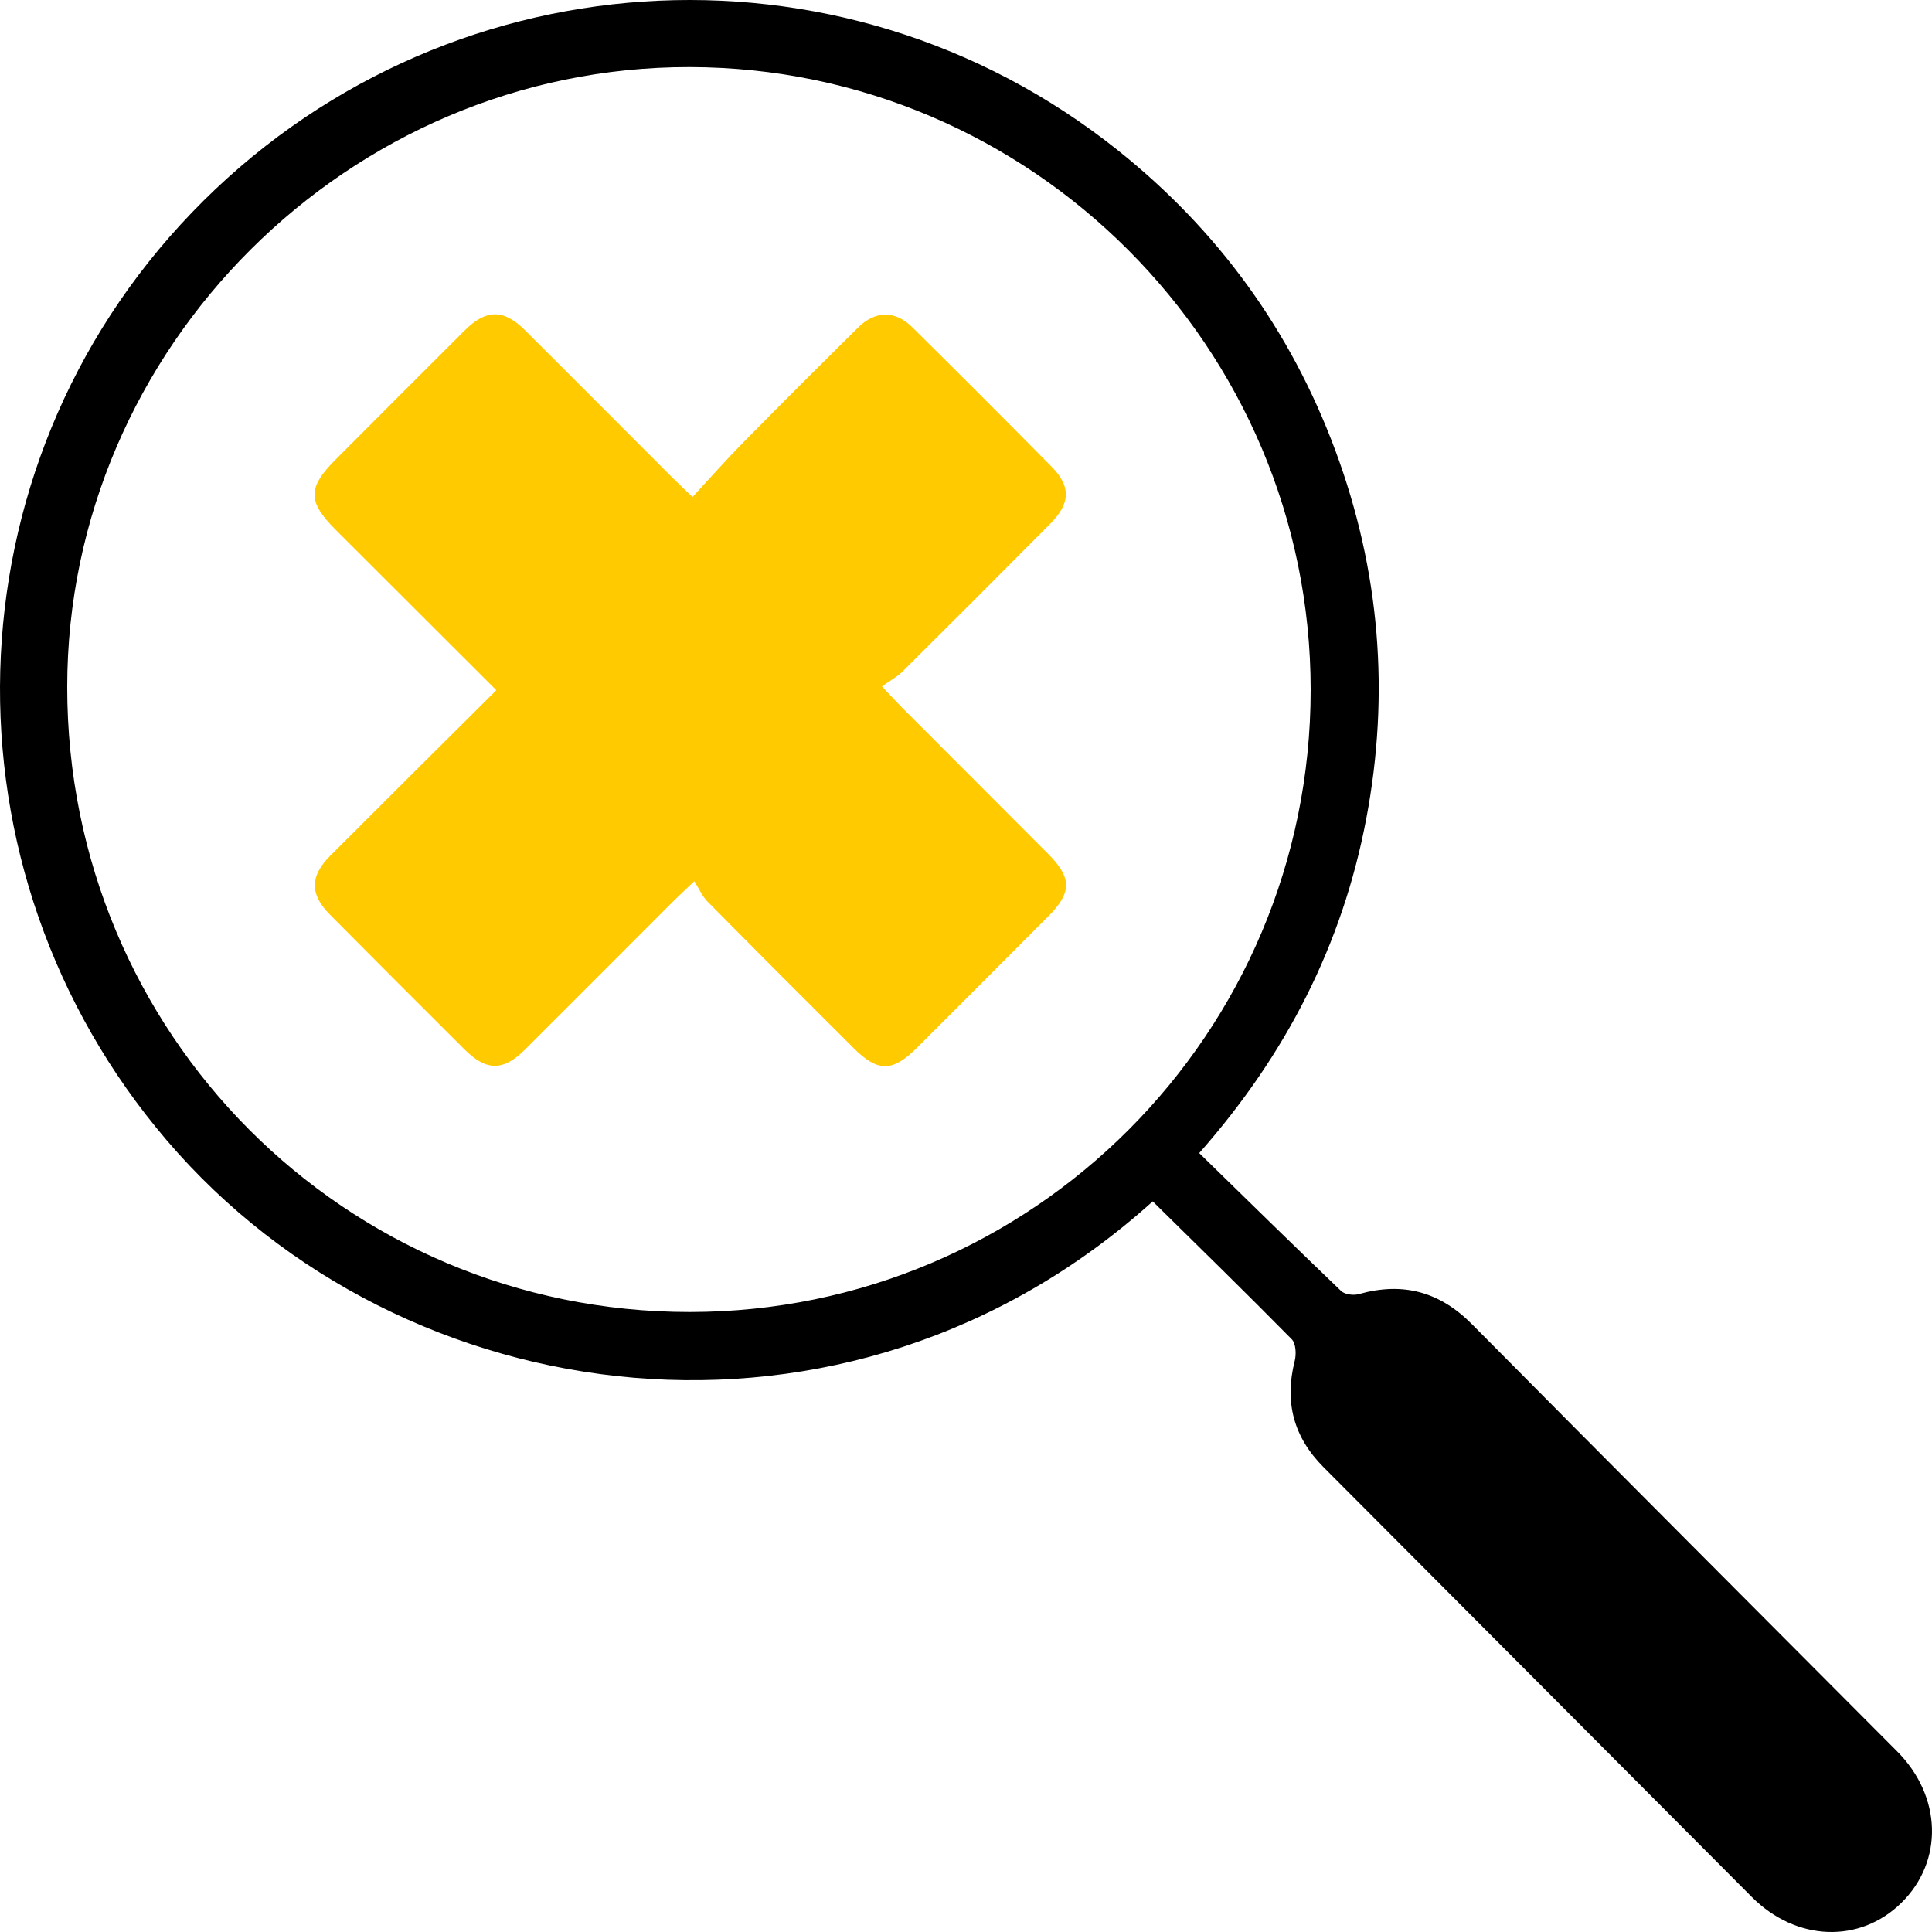 <svg width="100" height="100" viewBox="0 0 100 100" fill="none" xmlns="http://www.w3.org/2000/svg">
<path d="M59.665 62.183C43.869 76.426 20.855 73.335 8.637 59.029C-3.341 45.006 -2.813 24.256 9.926 11.008C22.75 -2.331 43.472 -3.724 57.882 7.796C63.048 11.926 66.805 17.097 69.114 23.306C71.42 29.513 71.949 35.888 70.717 42.383C69.486 48.878 66.58 54.575 62.071 59.683C64.548 62.1 66.966 64.477 69.417 66.822C69.609 67.005 70.06 67.062 70.337 66.982C72.609 66.344 74.512 66.848 76.195 68.547C83.51 75.934 90.862 83.285 98.197 90.652C100.517 92.983 100.606 96.335 98.417 98.489C96.263 100.608 92.971 100.491 90.671 98.186C83.278 90.772 75.898 83.35 68.506 75.94C66.951 74.381 66.477 72.571 67.014 70.443C67.103 70.094 67.077 69.539 66.86 69.319C64.505 66.928 62.102 64.585 59.665 62.183ZM35.694 67.909C53.436 67.909 67.834 53.491 67.84 35.716C67.846 17.984 53.401 3.495 35.694 3.472C18.069 3.446 3.485 17.975 3.479 35.556C3.474 53.489 17.832 67.909 35.694 67.909Z" fill="black"/>
<path d="M25.69 35.725C22.847 32.888 20.118 30.162 17.389 27.436C15.915 25.963 15.912 25.248 17.381 23.778C19.601 21.553 21.821 19.325 24.05 17.106C25.164 15.996 26.064 15.99 27.173 17.091C29.73 19.64 32.276 22.197 34.828 24.748C35.102 25.022 35.391 25.285 35.845 25.723C36.748 24.748 37.594 23.79 38.491 22.88C40.446 20.895 42.42 18.925 44.4 16.966C45.306 16.07 46.324 16.053 47.224 16.943C49.638 19.331 52.035 21.733 54.421 24.147C55.441 25.177 55.416 26.043 54.356 27.113C51.813 29.676 49.261 32.227 46.701 34.77C46.423 35.044 46.063 35.233 45.649 35.527C46.103 36.008 46.358 36.288 46.623 36.557C49.172 39.111 51.727 41.662 54.273 44.219C55.479 45.432 55.479 46.201 54.276 47.411C52.007 49.69 49.732 51.964 47.458 54.235C46.201 55.491 45.435 55.499 44.192 54.258C41.663 51.735 39.134 49.21 36.623 46.667C36.351 46.393 36.188 46.007 35.937 45.612C35.394 46.13 35.108 46.39 34.834 46.664C32.282 49.216 29.736 51.775 27.179 54.321C26.047 55.448 25.179 55.445 24.05 54.324C21.721 52.004 19.395 49.679 17.081 47.345C16.029 46.287 16.035 45.355 17.092 44.296C19.915 41.468 22.753 38.648 25.69 35.725Z" fill="#FFCA00"/>
</svg>

